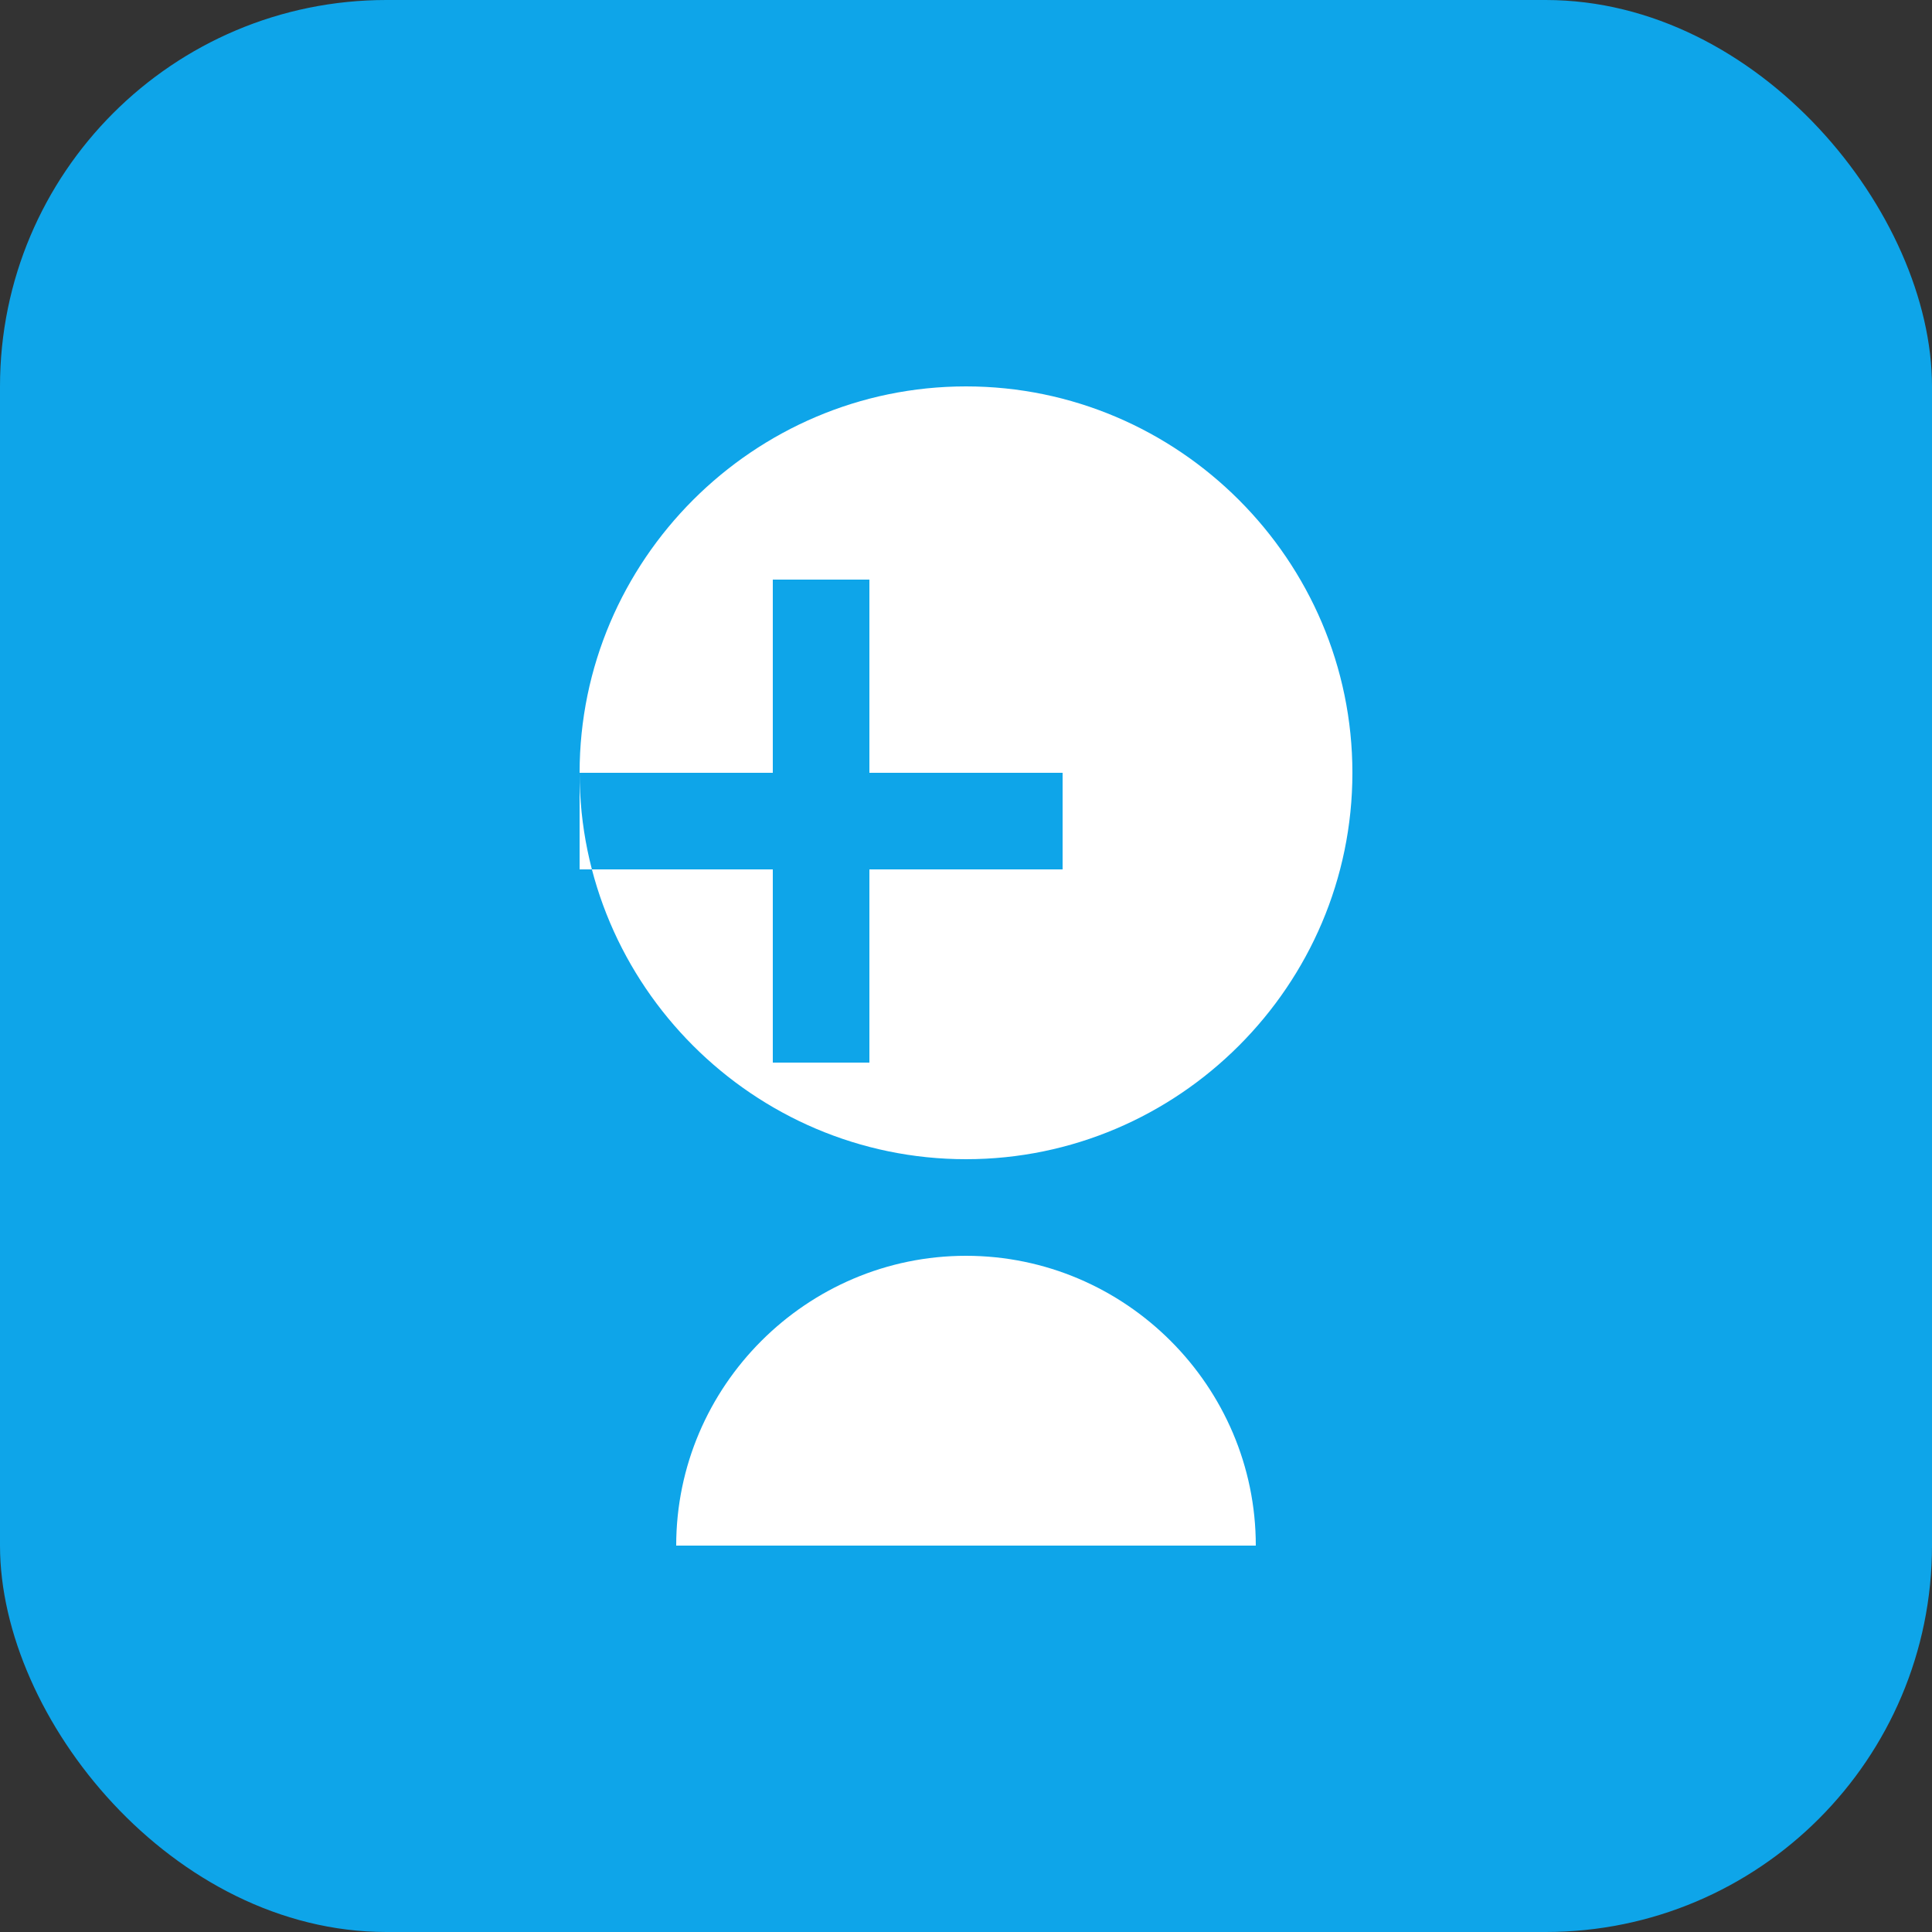 <svg width="40" height="40" viewBox="0 0 40 40" fill="none" xmlns="http://www.w3.org/2000/svg">
  <rect x="0" y="0" width="40" height="40" fill="#333333" stroke="none"/>
  <rect width="40" height="40" rx="8" fill="#0ea5e9"/>
  <path d="M20 8C15.6 8 12 11.6 12 16C12 20.4 15.6 24 20 24C24.4 24 28 20.4 28 16C28 11.6 24.4 8 20 8ZM22 18H18V22H16V18H12V16H16V12H18V16H22V18Z" fill="white"/>
  <path d="M20 26C16.7 26 14 28.7 14 32H26C26 28.7 23.3 26 20 26Z" fill="white"/>
</svg>
